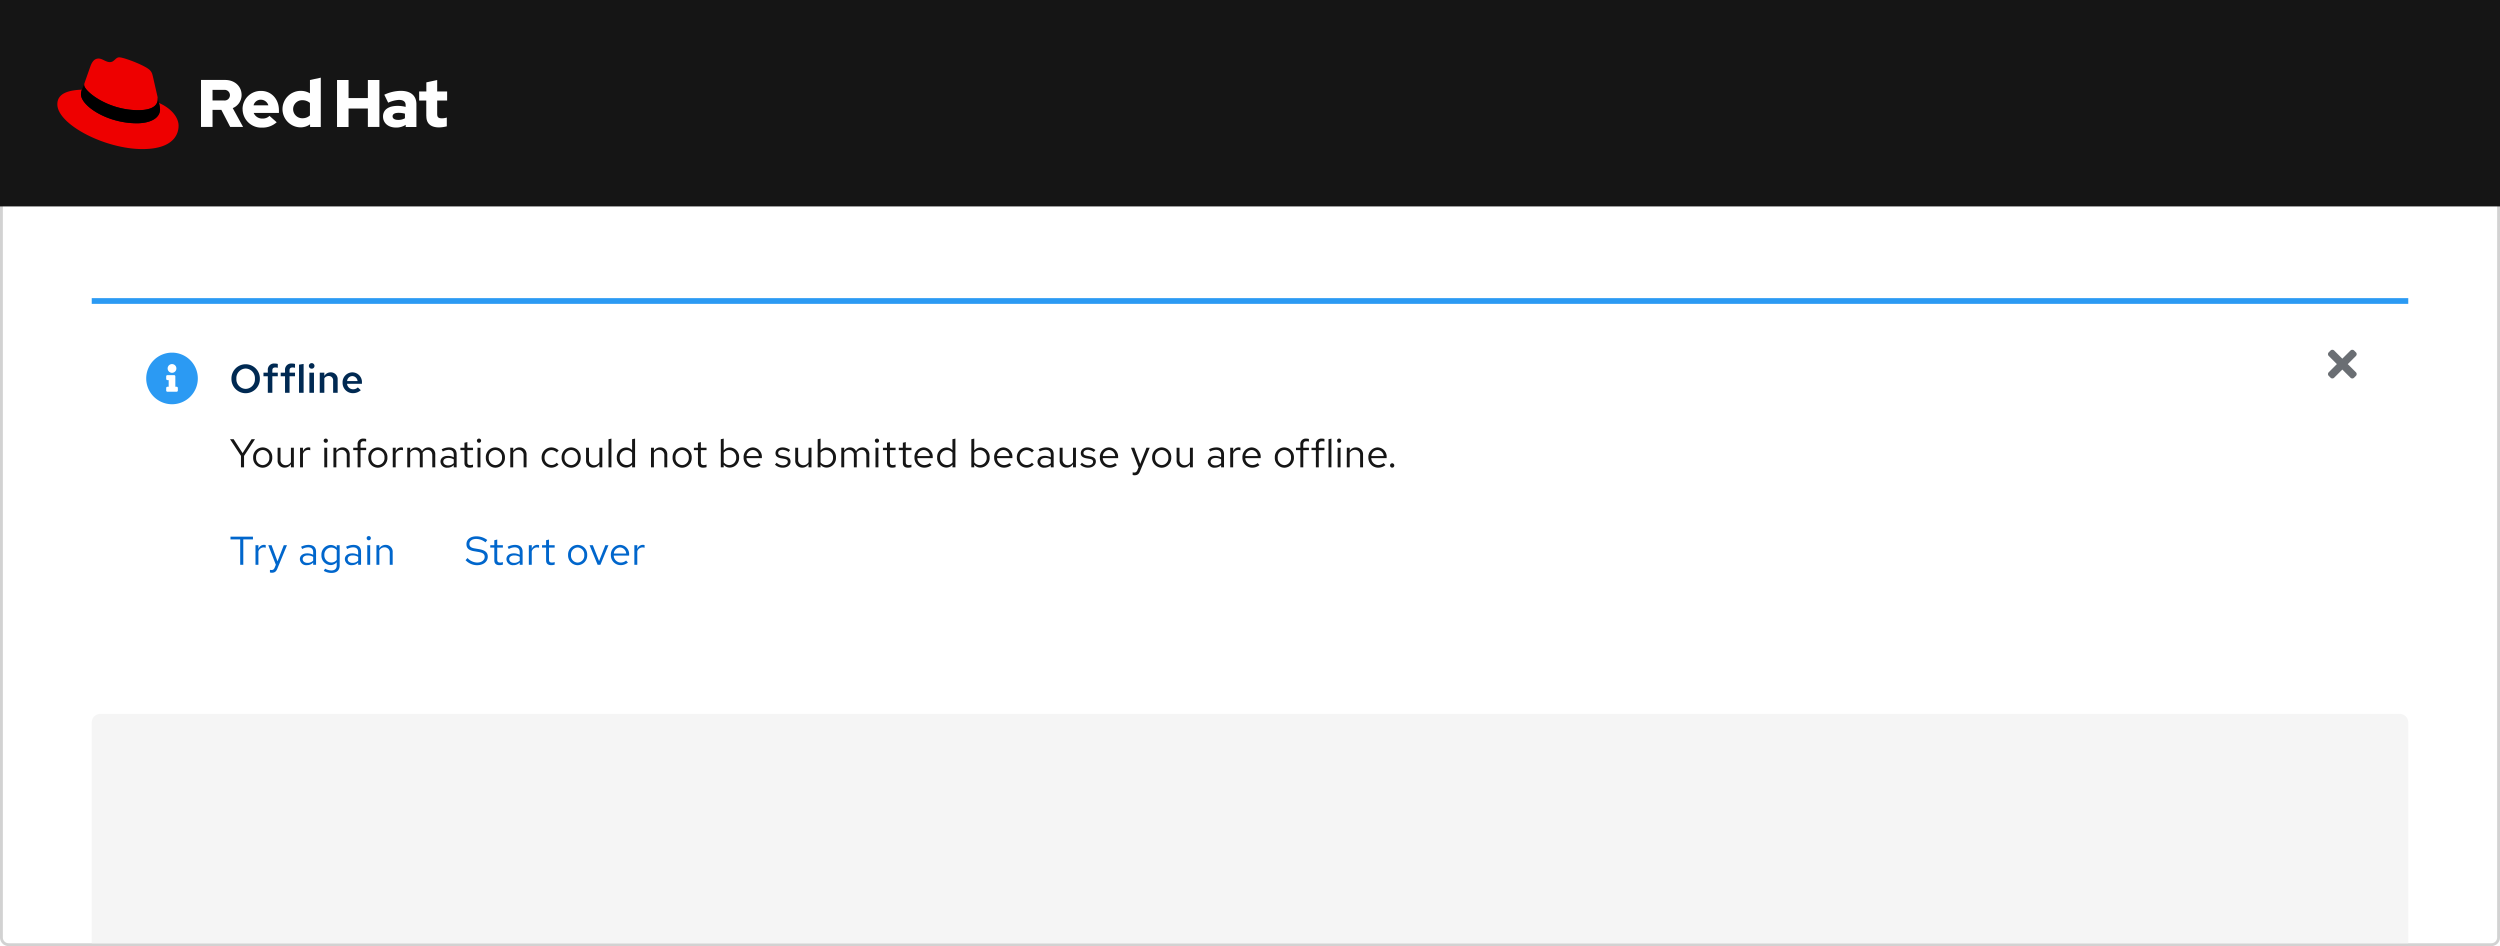 <svg xmlns="http://www.w3.org/2000/svg" width="872" height="330"><defs><filter id="a" x="9.5" y="86.5" width="853" height="158" filterUnits="userSpaceOnUse"><feOffset dy="5"/><feGaussianBlur stdDeviation="7.5" result="b"/><feFlood flood-opacity=".2"/><feComposite operator="in" in2="b"/><feComposite in="SourceGraphic"/></filter></defs><path d="M0 0h872v327a3 3 0 01-3 3H3a3 3 0 01-3-3z" fill="#fff"/><path d="M1 .5h870a.5.5 0 01.5.5v326a2.5 2.5 0 01-2.5 2.5H3A2.5 2.5 0 01.5 327V1A.5.5 0 011 .5z" fill="none" stroke="#d2d2d2"/><path d="M35 249h802a3 3 0 013 3v77H32v-77a3 3 0 013-3z" fill="#f5f5f5"/><g filter="url(#a)"><path fill="#fff" d="M32 104h808v113H32z"/></g><path fill="none" d="M810 120h14v14h-14z"/><path d="M818.9 127l2.843-2.843a.894.894 0 000-1.264l-.632-.632a.894.894 0 00-1.264 0L817 125.1l-2.843-2.838a.894.894 0 00-1.264 0l-.632.632a.894.894 0 000 1.264L815.1 127l-2.838 2.843a.894.894 0 000 1.264l.632.632a.894.894 0 001.264 0L817 128.9l2.843 2.843a.894.894 0 001.264 0l.632-.632a.894.894 0 000-1.264z" fill="#6a6e73"/><path d="M162.392 195.39a5.528 5.528 0 004.008 1.75c2.4 0 3.734-1.386 3.734-2.954 0-1.442-.84-2.254-2.982-2.632l-1.568-.266c-1.2-.21-1.848-.588-1.848-1.554 0-1.218 1.176-1.75 2.338-1.75a5.194 5.194 0 013.262 1.19l.63-.812a6.2 6.2 0 00-3.866-1.288c-1.792 0-3.4.9-3.4 2.744 0 1.386.826 2.128 2.59 2.436l1.582.266c1.582.28 2.184.742 2.184 1.722 0 1.092-1.008 1.974-2.618 1.974a4.719 4.719 0 01-3.374-1.582zm10.024.07c0 1.064.6 1.666 1.792 1.666a4.124 4.124 0 001.2-.182v-.91a2.521 2.521 0 01-.966.182c-.728 0-1.008-.294-1.008-1.022v-4.186h1.974v-.84h-1.97v-1.974l-1.022.238v1.736H171v.84h1.414zm6.692 1.666a2.906 2.906 0 002.17-.91V197h1.008v-4.536c0-1.582-.98-2.408-2.646-2.408a5.722 5.722 0 00-2.576.658l.392.784a4.407 4.407 0 012.058-.588c1.148 0 1.764.546 1.764 1.694v.924a4.1 4.1 0 00-2.072-.518c-1.484 0-2.562.756-2.562 2.016a2.2 2.2 0 002.464 2.1zm-1.484-2.114c0-.8.728-1.274 1.722-1.274a3.545 3.545 0 011.932.5v1.316a2.726 2.726 0 01-1.96.784c-.994.004-1.694-.528-1.694-1.326zm6.832 1.988h1.022v-4.676a1.921 1.921 0 011.834-1.386 2.422 2.422 0 01.714.126v-.924a2.01 2.01 0 00-.644-.1 2.031 2.031 0 00-1.9 1.484v-1.356h-1.026zm6.02-1.54c0 1.064.6 1.666 1.792 1.666a4.124 4.124 0 001.2-.182v-.91a2.521 2.521 0 01-.966.182c-.728 0-1.008-.294-1.008-1.022v-4.186h1.974v-.84H191.5v-1.974l-1.022.238v1.736h-1.416v.84h1.414zm7.672-1.876a3.384 3.384 0 003.318 3.556 3.389 3.389 0 003.346-3.556 3.365 3.365 0 00-3.346-3.528 3.359 3.359 0 00-3.318 3.528zm5.642.016a2.412 2.412 0 01-2.324 2.63 2.4 2.4 0 01-2.296-2.63 2.421 2.421 0 012.3-2.646 2.424 2.424 0 012.32 2.646zm4.662 3.4h.966l2.814-6.832h-1.092l-2.184 5.544-2.184-5.544h-1.134zm4.62-3.416a3.418 3.418 0 003.388 3.542 3.935 3.935 0 002.562-.91l-.644-.7a2.792 2.792 0 01-1.876.7 2.459 2.459 0 01-2.422-2.422h5.362v-.294a3.236 3.236 0 00-3.136-3.444 3.336 3.336 0 00-3.234 3.528zm3.22-2.632a2.25 2.25 0 012.128 2.128h-4.312a2.258 2.258 0 012.184-2.128zm4.97 6.048h1.022v-4.676a1.921 1.921 0 011.834-1.386 2.422 2.422 0 01.714.126v-.924a2.01 2.01 0 00-.644-.1 2.031 2.031 0 00-1.9 1.484v-1.356h-1.026zM80.392 188.152h3.388V197h1.078v-8.848h3.374v-.952h-7.84zM89.114 197h1.022v-4.676a1.921 1.921 0 011.834-1.386 2.422 2.422 0 01.714.126v-.924a2.01 2.01 0 00-.644-.1 2.031 2.031 0 00-1.9 1.484v-1.356h-1.026zm6.706.952c-.28.7-.644.868-1.106.868a3.447 3.447 0 01-.56-.056v.91a2.247 2.247 0 00.658.1c1.022 0 1.54-.434 1.96-1.512l3.328-8.094h-1.12l-2.194 5.632-2.072-5.632h-1.148l2.646 6.818zm11.242-.826a2.906 2.906 0 002.17-.91V197h1.008v-4.536c0-1.582-.98-2.408-2.646-2.408a5.722 5.722 0 00-2.576.658l.392.784a4.407 4.407 0 012.058-.588c1.148 0 1.764.546 1.764 1.694v.924a4.1 4.1 0 00-2.072-.518c-1.484 0-2.562.756-2.562 2.016a2.2 2.2 0 002.464 2.1zm-1.484-2.114c0-.8.728-1.274 1.722-1.274a3.545 3.545 0 011.932.5v1.316a2.726 2.726 0 01-1.96.784c-.994.004-1.694-.528-1.694-1.326zm9.702 2.088a2.759 2.759 0 002.17-1v1.124c0 1.148-.672 1.75-1.9 1.75a4.449 4.449 0 01-2.17-.63l-.434.784a5.318 5.318 0 002.66.714c1.848 0 2.87-.924 2.87-2.632v-7.042h-1.012v.868a2.82 2.82 0 00-2.128-.952 3.329 3.329 0 00-3.22 3.516 3.308 3.308 0 003.164 3.5zm-2.142-3.516a2.428 2.428 0 012.38-2.6 2.462 2.462 0 011.932.91v3.4a2.36 2.36 0 01-1.932.91 2.44 2.44 0 01-2.38-2.62zm9.618 3.542a2.906 2.906 0 002.17-.91V197h1.008v-4.536c0-1.582-.98-2.408-2.646-2.408a5.722 5.722 0 00-2.576.658l.388.786a4.407 4.407 0 012.058-.588c1.148 0 1.764.546 1.764 1.694v.924a4.1 4.1 0 00-2.072-.518c-1.484 0-2.562.756-2.562 2.016a2.2 2.2 0 002.468 2.098zm-1.484-2.114c0-.8.728-1.274 1.722-1.274a3.545 3.545 0 011.932.5v1.316a2.726 2.726 0 01-1.96.784c-.994.004-1.694-.528-1.694-1.326zm7.35-6.566a.726.726 0 00.728-.746.723.723 0 00-.728-.728.723.723 0 00-.728.728.726.726 0 00.728.746zm.5 1.722H128.1V197h1.022zM131.3 197h1.022v-5.04a2.03 2.03 0 011.788-1.05 1.771 1.771 0 011.834 1.96V197h1.022v-4.424a2.382 2.382 0 00-2.466-2.52 2.462 2.462 0 00-2.184 1.232v-1.12H131.3z" fill="#06c"/><path d="M84.046 163h1.078v-3.976l3.822-5.824h-1.2l-3.126 4.844-3.12-4.844h-1.262l3.808 5.8zm4.254-3.416a3.384 3.384 0 003.32 3.556 3.389 3.389 0 003.346-3.556 3.365 3.365 0 00-3.346-3.528 3.359 3.359 0 00-3.32 3.528zm5.642.014a2.412 2.412 0 01-2.322 2.632 2.4 2.4 0 01-2.296-2.63 2.421 2.421 0 012.3-2.646 2.424 2.424 0 012.32 2.646zm3.906-3.43h-1.02v4.424a2.382 2.382 0 002.464 2.52 2.462 2.462 0 002.184-1.232V163h1.024v-6.832h-1.024v5.04a2.03 2.03 0 01-1.792 1.05 1.771 1.771 0 01-1.834-1.958zm6.806 6.832h1.022v-4.676a1.921 1.921 0 011.834-1.386 2.422 2.422 0 01.714.126v-.924a2.01 2.01 0 00-.644-.1 2.031 2.031 0 00-1.9 1.484v-1.356h-1.026zm8.974-8.554a.726.726 0 00.728-.742.723.723 0 00-.728-.728.723.723 0 00-.728.724.726.726 0 00.728.746zm.5 1.722h-1.018V163h1.022zM116.3 163h1.022v-5.04a2.03 2.03 0 011.792-1.05 1.771 1.771 0 011.836 1.96V163h1.022v-4.424a2.382 2.382 0 00-2.464-2.52 2.462 2.462 0 00-2.184 1.232v-1.12H116.3zm6.9-6.832v.84h1.53V163h1.022v-5.992h1.96v-.84h-1.96V155.1c0-.826.364-1.19 1.12-1.19a2.5 2.5 0 01.84.126v-.924a3.206 3.206 0 00-.924-.126 1.879 1.879 0 00-2.058 2.1v1.078zm5.264 3.416a3.384 3.384 0 003.322 3.556 3.389 3.389 0 003.346-3.556 3.365 3.365 0 00-3.346-3.528 3.359 3.359 0 00-3.318 3.528zm5.646.016a2.412 2.412 0 01-2.324 2.63 2.4 2.4 0 01-2.296-2.63 2.421 2.421 0 012.3-2.646 2.424 2.424 0 012.32 2.646zm2.884 3.4h1.022v-4.676a1.921 1.921 0 011.834-1.386 2.422 2.422 0 01.714.126v-.924a2.01 2.01 0 00-.644-.1 2.031 2.031 0 00-1.9 1.484v-1.356h-1.026zm5.054 0h1.022v-5.082a1.9 1.9 0 011.666-1.008 1.7 1.7 0 011.694 1.932V163h1.022v-4.41a2.834 2.834 0 00-.056-.6 1.921 1.921 0 011.704-1.08c1.064 0 1.68.756 1.68 1.932V163h1.04v-4.41a2.335 2.335 0 00-2.338-2.534 2.551 2.551 0 00-2.282 1.33 2.24 2.24 0 00-2.086-1.33 2.338 2.338 0 00-2.044 1.176v-1.064h-1.022zm14.052.126a2.906 2.906 0 002.17-.91V163h1.008v-4.536c0-1.582-.98-2.408-2.646-2.408a5.722 5.722 0 00-2.576.658l.392.784a4.407 4.407 0 012.062-.588c1.148 0 1.764.546 1.764 1.694v.924a4.1 4.1 0 00-2.074-.518c-1.484 0-2.562.756-2.562 2.016a2.2 2.2 0 002.462 2.1zm-1.48-2.114c0-.8.728-1.274 1.722-1.274a3.545 3.545 0 011.932.5v1.316a2.726 2.726 0 01-1.96.784c-.994.004-1.694-.528-1.694-1.326zm7.38.448c0 1.064.6 1.666 1.79 1.666a4.124 4.124 0 001.2-.182v-.91a2.521 2.521 0 01-.966.182c-.728 0-1.008-.294-1.008-1.022v-4.186h1.974v-.84h-1.97v-1.974l-1.02.238v1.736h-1.416v.84H162zm5.08-7.014a.726.726 0 00.728-.742.723.723 0 00-.728-.728.723.723 0 00-.728.728.726.726 0 00.728.742zm.5 1.722h-1.018V163h1.022zm1.88 3.416a3.384 3.384 0 003.318 3.556 3.389 3.389 0 003.346-3.556 3.365 3.365 0 00-3.346-3.528 3.359 3.359 0 00-3.318 3.528zm5.64.016a2.412 2.412 0 01-2.322 2.63 2.4 2.4 0 01-2.3-2.632 2.421 2.421 0 012.3-2.646 2.424 2.424 0 012.322 2.648zm2.886 3.4h1.022v-5.04a2.03 2.03 0 011.792-1.05 1.771 1.771 0 011.834 1.96V163h1.022v-4.424a2.382 2.382 0 00-2.464-2.52 2.462 2.462 0 00-2.184 1.232v-1.12h-1.022zm14.336-.8a2.465 2.465 0 01-2.38-2.618 2.478 2.478 0 012.38-2.6 2.61 2.61 0 011.876.854l.658-.714a3.628 3.628 0 00-2.548-1.064 3.423 3.423 0 00-3.388 3.528 3.435 3.435 0 003.388 3.54 3.461 3.461 0 002.506-1.106l-.63-.63a2.442 2.442 0 01-1.862.81zm3.57-2.618a3.384 3.384 0 003.318 3.558 3.389 3.389 0 003.346-3.556 3.365 3.365 0 00-3.346-3.528 3.359 3.359 0 00-3.318 3.528zm5.642.014a2.412 2.412 0 01-2.324 2.634 2.4 2.4 0 01-2.3-2.632 2.421 2.421 0 012.3-2.646 2.424 2.424 0 012.324 2.648zm3.906-3.43h-1.022v4.424a2.382 2.382 0 002.464 2.52 2.462 2.462 0 002.184-1.232V163h1.022v-6.832h-1.022v5.04a2.03 2.03 0 01-1.792 1.05 1.771 1.771 0 01-1.834-1.958zm7.826-3.178l-1.022.21V163h1.022zM220.49 163h1.022v-10.01l-1.036.21v3.822a2.8 2.8 0 00-2.114-.938 3.329 3.329 0 00-3.22 3.514 3.308 3.308 0 003.164 3.502 2.747 2.747 0 002.184-1.024zm-4.326-3.416a2.428 2.428 0 012.38-2.6 2.462 2.462 0 011.932.91v3.4a2.36 2.36 0 01-1.932.91 2.44 2.44 0 01-2.38-2.62zM227.07 163h1.022v-5.04a2.03 2.03 0 011.792-1.05 1.771 1.771 0 011.834 1.96V163h1.022v-4.424a2.382 2.382 0 00-2.464-2.52 2.462 2.462 0 00-2.184 1.232v-1.12h-1.022zm7.53-3.416a3.384 3.384 0 003.32 3.556 3.389 3.389 0 003.346-3.556 3.365 3.365 0 00-3.346-3.528 3.359 3.359 0 00-3.32 3.528zm5.642.014a2.412 2.412 0 01-2.322 2.632 2.4 2.4 0 01-2.3-2.632 2.421 2.421 0 012.3-2.646 2.424 2.424 0 012.324 2.648zm3.208 1.862c0 1.064.6 1.666 1.792 1.666a4.124 4.124 0 001.2-.182v-.91a2.521 2.521 0 01-.966.182c-.728 0-1.008-.294-1.008-1.022v-4.186h1.974v-.84h-1.974v-1.974l-1.022.238v1.736h-1.414v.84h1.414zm14.35-1.876a3.308 3.308 0 00-3.164-3.5 2.705 2.705 0 00-2.2 1.036v-4.13l-1.022.21v9.8h1.008v-.9a2.7 2.7 0 002.158 1 3.329 3.329 0 003.22-3.516zm-3.416-2.6a2.451 2.451 0 012.394 2.616 2.443 2.443 0 01-2.394 2.618 2.421 2.421 0 01-1.946-.952v-3.348a2.352 2.352 0 011.946-.938zm4.984 2.6a3.418 3.418 0 003.388 3.542 3.935 3.935 0 002.562-.91l-.644-.7a2.792 2.792 0 01-1.876.7 2.459 2.459 0 01-2.422-2.422h5.362v-.294a3.236 3.236 0 00-3.138-3.444 3.336 3.336 0 00-3.232 3.528zm3.22-2.632a2.25 2.25 0 012.128 2.128H260.4a2.258 2.258 0 012.188-2.128zm7.728 5.1a3.788 3.788 0 002.784 1.074c1.54 0 2.66-.952 2.646-2.114.014-1.036-.644-1.6-1.988-1.834l-1.134-.21c-.84-.154-1.19-.392-1.19-.98 0-.672.63-1.092 1.484-1.092a3.45 3.45 0 012.114.77l.546-.7a4.251 4.251 0 00-2.618-.91c-1.442 0-2.464.84-2.464 2 0 1.022.658 1.568 1.932 1.792l1.134.2c.854.154 1.218.448 1.218 1.022 0 .672-.616 1.232-1.722 1.232a3.06 3.06 0 01-2.156-.9zm8.078-5.88h-1.022v4.424a2.382 2.382 0 002.464 2.52 2.462 2.462 0 002.184-1.236V163h1.022v-6.832h-1.022v5.04a2.03 2.03 0 01-1.792 1.05 1.771 1.771 0 01-1.834-1.96zm13.188 3.416a3.308 3.308 0 00-3.164-3.5 2.705 2.705 0 00-2.2 1.036v-4.13l-1.018.206v9.8h1.008v-.9a2.7 2.7 0 002.154 1 3.329 3.329 0 003.22-3.516zm-3.416-2.6a2.451 2.451 0 012.394 2.612 2.443 2.443 0 01-2.394 2.618 2.421 2.421 0 01-1.946-.952v-3.348a2.352 2.352 0 011.946-.938zm5.278 6.012h1.022v-5.082a1.9 1.9 0 011.666-1.008 1.7 1.7 0 011.694 1.932V163h1.022v-4.41a2.834 2.834 0 00-.056-.6 1.921 1.921 0 011.708-1.08c1.064 0 1.68.756 1.68 1.932V163h1.036v-4.41a2.335 2.335 0 00-2.338-2.534 2.551 2.551 0 00-2.282 1.33 2.24 2.24 0 00-2.086-1.33 2.338 2.338 0 00-2.044 1.176v-1.064h-1.022zm12.446-8.554a.726.726 0 00.728-.742.723.723 0 00-.728-.728.723.723 0 00-.728.728.726.726 0 00.728.742zm.5 1.722h-1.022V163h1.022zm3 5.292c0 1.064.6 1.666 1.792 1.666a4.124 4.124 0 001.2-.182v-.91a2.521 2.521 0 01-.966.182c-.728 0-1.008-.294-1.008-1.022v-4.186h1.974v-.84h-1.974v-1.974l-1.022.238v1.736h-1.414v.84h1.414zm5.53 0c0 1.064.6 1.666 1.792 1.666a4.124 4.124 0 001.2-.182v-.91a2.521 2.521 0 01-.966.182c-.728 0-1.008-.294-1.008-1.022v-4.186h1.974v-.84h-1.974v-1.974l-1.022.238v1.736h-1.414v.84h1.414zm4.046-1.876a3.418 3.418 0 003.388 3.542 3.935 3.935 0 002.562-.91l-.644-.7a2.792 2.792 0 01-1.876.7 2.459 2.459 0 01-2.422-2.422h5.362v-.294a3.236 3.236 0 00-3.136-3.444 3.336 3.336 0 00-3.234 3.528zm3.22-2.632a2.25 2.25 0 012.128 2.128H320a2.258 2.258 0 012.186-2.128zM332.224 163h1.022v-10.01l-1.036.21v3.822a2.8 2.8 0 00-2.114-.938 3.329 3.329 0 00-3.22 3.514 3.308 3.308 0 003.164 3.502 2.747 2.747 0 002.184-1.022zm-4.324-3.416a2.428 2.428 0 012.38-2.6 2.462 2.462 0 011.932.91v3.4a2.36 2.36 0 01-1.932.91 2.44 2.44 0 01-2.38-2.62zm17.29 0a3.308 3.308 0 00-3.164-3.5 2.705 2.705 0 00-2.2 1.036v-4.13l-1.026.21v9.8h1.008v-.9a2.7 2.7 0 002.16 1 3.329 3.329 0 003.22-3.516zm-3.416-2.6a2.451 2.451 0 012.392 2.616 2.443 2.443 0 01-2.394 2.618 2.421 2.421 0 01-1.946-.952v-3.348a2.352 2.352 0 011.946-.938zm4.984 2.6a3.418 3.418 0 003.386 3.542 3.935 3.935 0 002.562-.91l-.644-.7a2.792 2.792 0 01-1.876.7 2.459 2.459 0 01-2.422-2.422h5.362v-.294a3.236 3.236 0 00-3.136-3.444 3.336 3.336 0 00-3.234 3.528zm3.22-2.632a2.25 2.25 0 012.122 2.128h-4.312a2.258 2.258 0 012.188-2.128zm8.09 5.248a2.465 2.465 0 01-2.38-2.618 2.478 2.478 0 012.38-2.6 2.61 2.61 0 011.876.854l.658-.714a3.628 3.628 0 00-2.548-1.064 3.423 3.423 0 00-3.388 3.528 3.435 3.435 0 003.388 3.54 3.461 3.461 0 002.506-1.106l-.63-.63a2.442 2.442 0 01-1.862.81zm6.272.924a2.906 2.906 0 002.17-.91V163h1.008v-4.536c0-1.582-.98-2.408-2.646-2.408a5.722 5.722 0 00-2.576.658l.392.784a4.407 4.407 0 012.058-.588c1.148 0 1.764.546 1.764 1.694v.924a4.1 4.1 0 00-2.072-.518c-1.484 0-2.562.756-2.562 2.016a2.2 2.2 0 002.464 2.1zm-1.484-2.114c0-.8.728-1.274 1.722-1.274a3.545 3.545 0 011.932.5v1.316a2.726 2.726 0 01-1.96.784c-.994.006-1.694-.526-1.694-1.324zm7.784-4.844h-1.022v4.424a2.382 2.382 0 002.464 2.52 2.462 2.462 0 002.184-1.232V163h1.022v-6.832h-1.022v5.04a2.03 2.03 0 01-1.792 1.05 1.771 1.771 0 01-1.834-1.958zm6.16 5.88a3.788 3.788 0 002.786 1.08c1.54 0 2.66-.952 2.646-2.114.014-1.036-.644-1.6-1.988-1.834l-1.134-.21c-.84-.154-1.19-.392-1.19-.98 0-.672.63-1.092 1.484-1.092a3.45 3.45 0 012.114.77l.546-.7a4.251 4.251 0 00-2.618-.91c-1.442 0-2.464.84-2.464 2 0 1.022.658 1.568 1.932 1.792l1.134.2c.854.154 1.218.448 1.218 1.022 0 .672-.616 1.232-1.722 1.232a3.059 3.059 0 01-2.156-.9zm6.832-2.464a3.418 3.418 0 003.388 3.544 3.935 3.935 0 002.562-.91l-.644-.7a2.792 2.792 0 01-1.876.7 2.459 2.459 0 01-2.422-2.422H390v-.294a3.236 3.236 0 00-3.136-3.444 3.336 3.336 0 00-3.232 3.528zm3.22-2.632a2.25 2.25 0 012.128 2.13h-4.312a2.258 2.258 0 012.184-2.128zm9.884 7c-.28.7-.644.868-1.106.868a3.447 3.447 0 01-.56-.056v.91a2.247 2.247 0 00.658.1c1.022 0 1.54-.434 1.96-1.512l3.332-8.092h-1.12l-2.2 5.632-2.07-5.632h-1.148l2.646 6.818zm5.138-4.368a3.384 3.384 0 003.318 3.558 3.389 3.389 0 003.346-3.556 3.365 3.365 0 00-3.346-3.528 3.359 3.359 0 00-3.318 3.528zm5.642.014a2.412 2.412 0 01-2.324 2.634 2.4 2.4 0 01-2.292-2.63 2.421 2.421 0 012.3-2.646 2.424 2.424 0 012.316 2.646zm3.906-3.43H410.4v4.424a2.382 2.382 0 002.464 2.52 2.462 2.462 0 002.184-1.232V163h1.022v-6.832h-1.022v5.04a2.03 2.03 0 01-1.792 1.05 1.771 1.771 0 01-1.834-1.96zm12.334 6.96a2.906 2.906 0 002.17-.91V163h1.008v-4.536c0-1.582-.98-2.408-2.646-2.408a5.722 5.722 0 00-2.576.658l.392.784a4.407 4.407 0 012.058-.588c1.148 0 1.764.546 1.764 1.694v.924a4.1 4.1 0 00-2.072-.518c-1.484 0-2.562.756-2.562 2.016a2.2 2.2 0 002.464 2.1zm-1.484-2.114c0-.8.728-1.274 1.722-1.274a3.545 3.545 0 011.932.5v1.316a2.726 2.726 0 01-1.96.784c-.994.004-1.694-.528-1.694-1.326zM429.1 163h1.022v-4.676a1.921 1.921 0 011.834-1.386 2.422 2.422 0 01.714.126v-.924a2.01 2.01 0 00-.644-.1 2.031 2.031 0 00-1.9 1.484v-1.356H429.1zm4.256-3.416a3.418 3.418 0 003.392 3.542 3.935 3.935 0 002.562-.91l-.644-.7a2.792 2.792 0 01-1.876.7 2.459 2.459 0 01-2.422-2.422h5.362v-.294a3.236 3.236 0 00-3.136-3.444 3.336 3.336 0 00-3.234 3.528zm3.22-2.632a2.25 2.25 0 012.128 2.128H434.4a2.258 2.258 0 012.18-2.128zm8.078 2.632a3.384 3.384 0 003.322 3.556 3.389 3.389 0 003.346-3.556 3.365 3.365 0 00-3.346-3.528 3.359 3.359 0 00-3.318 3.528zm5.646.016a2.412 2.412 0 01-2.324 2.63 2.4 2.4 0 01-2.3-2.632 2.421 2.421 0 012.3-2.646 2.424 2.424 0 012.324 2.648zm1.736-3.43v.84h1.526V163h1.022v-5.992h1.96v-.84h-1.96V155.1c0-.826.364-1.19 1.12-1.19a2.5 2.5 0 01.84.126v-.924a3.206 3.206 0 00-.924-.126 1.879 1.879 0 00-2.058 2.1v1.078zm5.418 0v.84h1.526V163H460v-5.992h1.96v-.84H460V155.1c0-.826.364-1.19 1.12-1.19a2.5 2.5 0 01.84.126v-.924a3.206 3.206 0 00-.924-.126 1.879 1.879 0 00-2.058 2.1v1.078zm6.946-3.18l-1.022.21v9.8h1.022zm2.688 1.456a.726.726 0 00.728-.742.723.723 0 00-.728-.728.723.723 0 00-.728.728.726.726 0 00.726.742zm.5 1.722h-1.022V163h1.022zM469.76 163h1.022v-5.04a2.03 2.03 0 011.792-1.05 1.771 1.771 0 011.834 1.96V163h1.022v-4.424a2.382 2.382 0 00-2.464-2.52 2.462 2.462 0 00-2.184 1.232v-1.12h-1.022zm7.532-3.416a3.418 3.418 0 003.388 3.542 3.935 3.935 0 002.562-.91l-.644-.7a2.792 2.792 0 01-1.876.7 2.459 2.459 0 01-2.422-2.422h5.362v-.294a3.236 3.236 0 00-3.136-3.444 3.336 3.336 0 00-3.234 3.528zm3.22-2.632a2.25 2.25 0 012.128 2.128h-4.312a2.258 2.258 0 012.184-2.128zm5.082 4.634a.753.753 0 00-.742.77.75.75 0 00.742.756.747.747 0 00.728-.756.751.751 0 00-.728-.77z" fill="#151515"/><path d="M90.64 132.1a4.961 4.961 0 00-4.956-5.054 4.961 4.961 0 00-4.956 5.054 4.961 4.961 0 004.956 5.054 4.961 4.961 0 004.956-5.054zm-1.722 0a3.331 3.331 0 01-3.234 3.542 3.331 3.331 0 01-3.234-3.542 3.344 3.344 0 013.234-3.556 3.344 3.344 0 013.234 3.556zm2.982-2.114v1.26h1.512V137h1.582v-5.754h1.9v-1.26h-1.9v-.8c0-.7.336-1.008 1.05-1.008a3.4 3.4 0 01.854.112v-1.344a3.626 3.626 0 00-1.064-.14 2.153 2.153 0 00-2.422 2.354v.826zm6.006 0v1.26h1.512V137H101v-5.754h1.9v-1.26H101v-.8c0-.7.336-1.008 1.05-1.008a3.4 3.4 0 01.854.112v-1.344a3.626 3.626 0 00-1.064-.14 2.153 2.153 0 00-2.422 2.354v.826zm7.994-3.052l-1.6.266v9.8h1.6zm2.814 1.666a.965.965 0 00.98-.98.98.98 0 00-.98-.966.989.989 0 00-.98.966.974.974 0 00.98.98zm.8 1.386h-1.6V137h1.6zm2.014 7.014h1.6v-5.026a1.768 1.768 0 011.526-.826 1.51 1.51 0 011.54 1.68V137h1.582v-4.62a2.364 2.364 0 00-2.436-2.506 2.52 2.52 0 00-2.212 1.26v-1.148h-1.6zm7.966-3.5a3.568 3.568 0 003.584 3.64 4 4 0 002.772-1.04l-1.036-.98a2.279 2.279 0 01-1.666.658 2.119 2.119 0 01-2.1-1.9h5.194v-.392a3.378 3.378 0 00-3.332-3.612 3.455 3.455 0 00-3.416 3.626zm3.4-2.324a1.9 1.9 0 011.82 1.736h-3.64a1.871 1.871 0 011.826-1.736z" fill="#002952"/><path fill="none" d="M48 120h24v24H48z"/><path d="M60 123a9 9 0 109 9 9 9 0 00-9-9zm0 3.992a1.524 1.524 0 11-1.524 1.524A1.524 1.524 0 0160 126.992zm2.032 9.218a.436.436 0 01-.435.435H58.4a.436.436 0 01-.435-.435v-.871a.436.436 0 01.435-.439h.435v-2.319H58.4a.436.436 0 01-.435-.435v-.871a.436.436 0 01.435-.435h2.323a.436.436 0 01.435.435v3.625h.442a.436.436 0 01.435.435zM32 104h808v2H32z" fill="#2b9af3"/><path fill="#151515" d="M0 0h872v72H0z"/><g><path d="M148.711 40.511c0 2.644 1.6 3.933 4.489 3.933a11.864 11.864 0 002.644-.378V41a5.616 5.616 0 01-1.711.267c-1.2 0-1.644-.378-1.644-1.489v-4.711h3.467v-3.156h-3.467v-4l-3.778.822v3.178H146.2v3.156h2.489v5.444zm-11.778.067c0-.822.822-1.222 2.067-1.222a8.522 8.522 0 012.244.289v1.6a4.628 4.628 0 01-2.356.578c-1.222 0-1.956-.467-1.956-1.244m1.156 3.911a5.931 5.931 0 003.422-.956v.755h3.733v-7.933c0-3.022-2.022-4.667-5.422-4.667a13.842 13.842 0 00-5.778 1.356l1.356 2.778a10.232 10.232 0 013.733-.978c1.556 0 2.356.6 2.356 1.844v.6a10.872 10.872 0 00-2.8-.356c-3.178 0-5.089 1.333-5.089 3.711 0 2.178 1.733 3.844 4.489 3.844m-20.533-.2h4.022v-6.421h6.734v6.4h4.022V27.911h-4.022V34.2h-6.733v-6.289h-4.022zm-15.311-6.2a3.128 3.128 0 013.244-3.133 3.937 3.937 0 012.622.956v4.333a3.693 3.693 0 01-2.622 1 3.174 3.174 0 01-3.244-3.156m5.911 6.2h3.733V27.089l-3.777.822v4.644a6.368 6.368 0 10-3.378 11.867h.111a5.658 5.658 0 003.311-1.067zm-17.156-9.511a2.747 2.747 0 012.6 1.956h-5.156a2.568 2.568 0 012.556-1.956m-6.378 3.333a6.481 6.481 0 006.733 6.4 7.35 7.35 0 005.156-1.867l-2.511-2.222a3.352 3.352 0 01-2.467.933 3.194 3.194 0 01-3.044-1.956h8.8v-.933c0-3.933-2.644-6.756-6.244-6.756a6.351 6.351 0 00-6.444 6.244.329.329 0 01.022.156m-6.511-6.753a1.859 1.859 0 110 3.689h-3.978v-3.689zm-8 12.911h4.022v-5.956H77.2l3.089 5.956h4.489l-3.6-6.556a4.96 4.96 0 003.089-4.6c0-2.933-2.311-5.222-5.778-5.222h-8.378z" fill="#fff"/><path d="M48.222 38.444c2.778 0 6.8-.578 6.8-3.889a4.341 4.341 0 00-.067-.756L53.311 26.6c-.378-1.578-.711-2.311-3.489-3.689C47.667 21.8 42.978 20 41.578 20c-1.311 0-1.689 1.667-3.222 1.667-1.489 0-2.578-1.244-3.978-1.244-1.333 0-2.2.911-2.867 2.778 0 0-1.867 5.267-2.111 6.044a1.367 1.367 0 00-.044.422c-.022 2.044 8.044 8.756 18.867 8.778m7.222-2.533a11.462 11.462 0 01.378 2.244c0 3.111-3.489 4.844-8.089 4.844-10.4 0-19.489-6.089-19.489-10.111a4.077 4.077 0 01.333-1.622c-3.734.177-8.578.844-8.578 5.111C20 43.378 36.578 52 49.689 52c10.067 0 12.6-4.556 12.6-8.156 0-2.822-2.444-6.022-6.844-7.933" fill="#e00"/><path d="M55.444 35.911a11.462 11.462 0 01.378 2.244c0 3.111-3.489 4.844-8.089 4.844-10.4 0-19.489-6.089-19.489-10.111a4.077 4.077 0 01.333-1.622l.822-2.022a1.367 1.367 0 00-.044.422c0 2.044 8.067 8.756 18.867 8.756 2.778 0 6.8-.578 6.8-3.889a4.34 4.34 0 00-.067-.756z"/></g></svg>